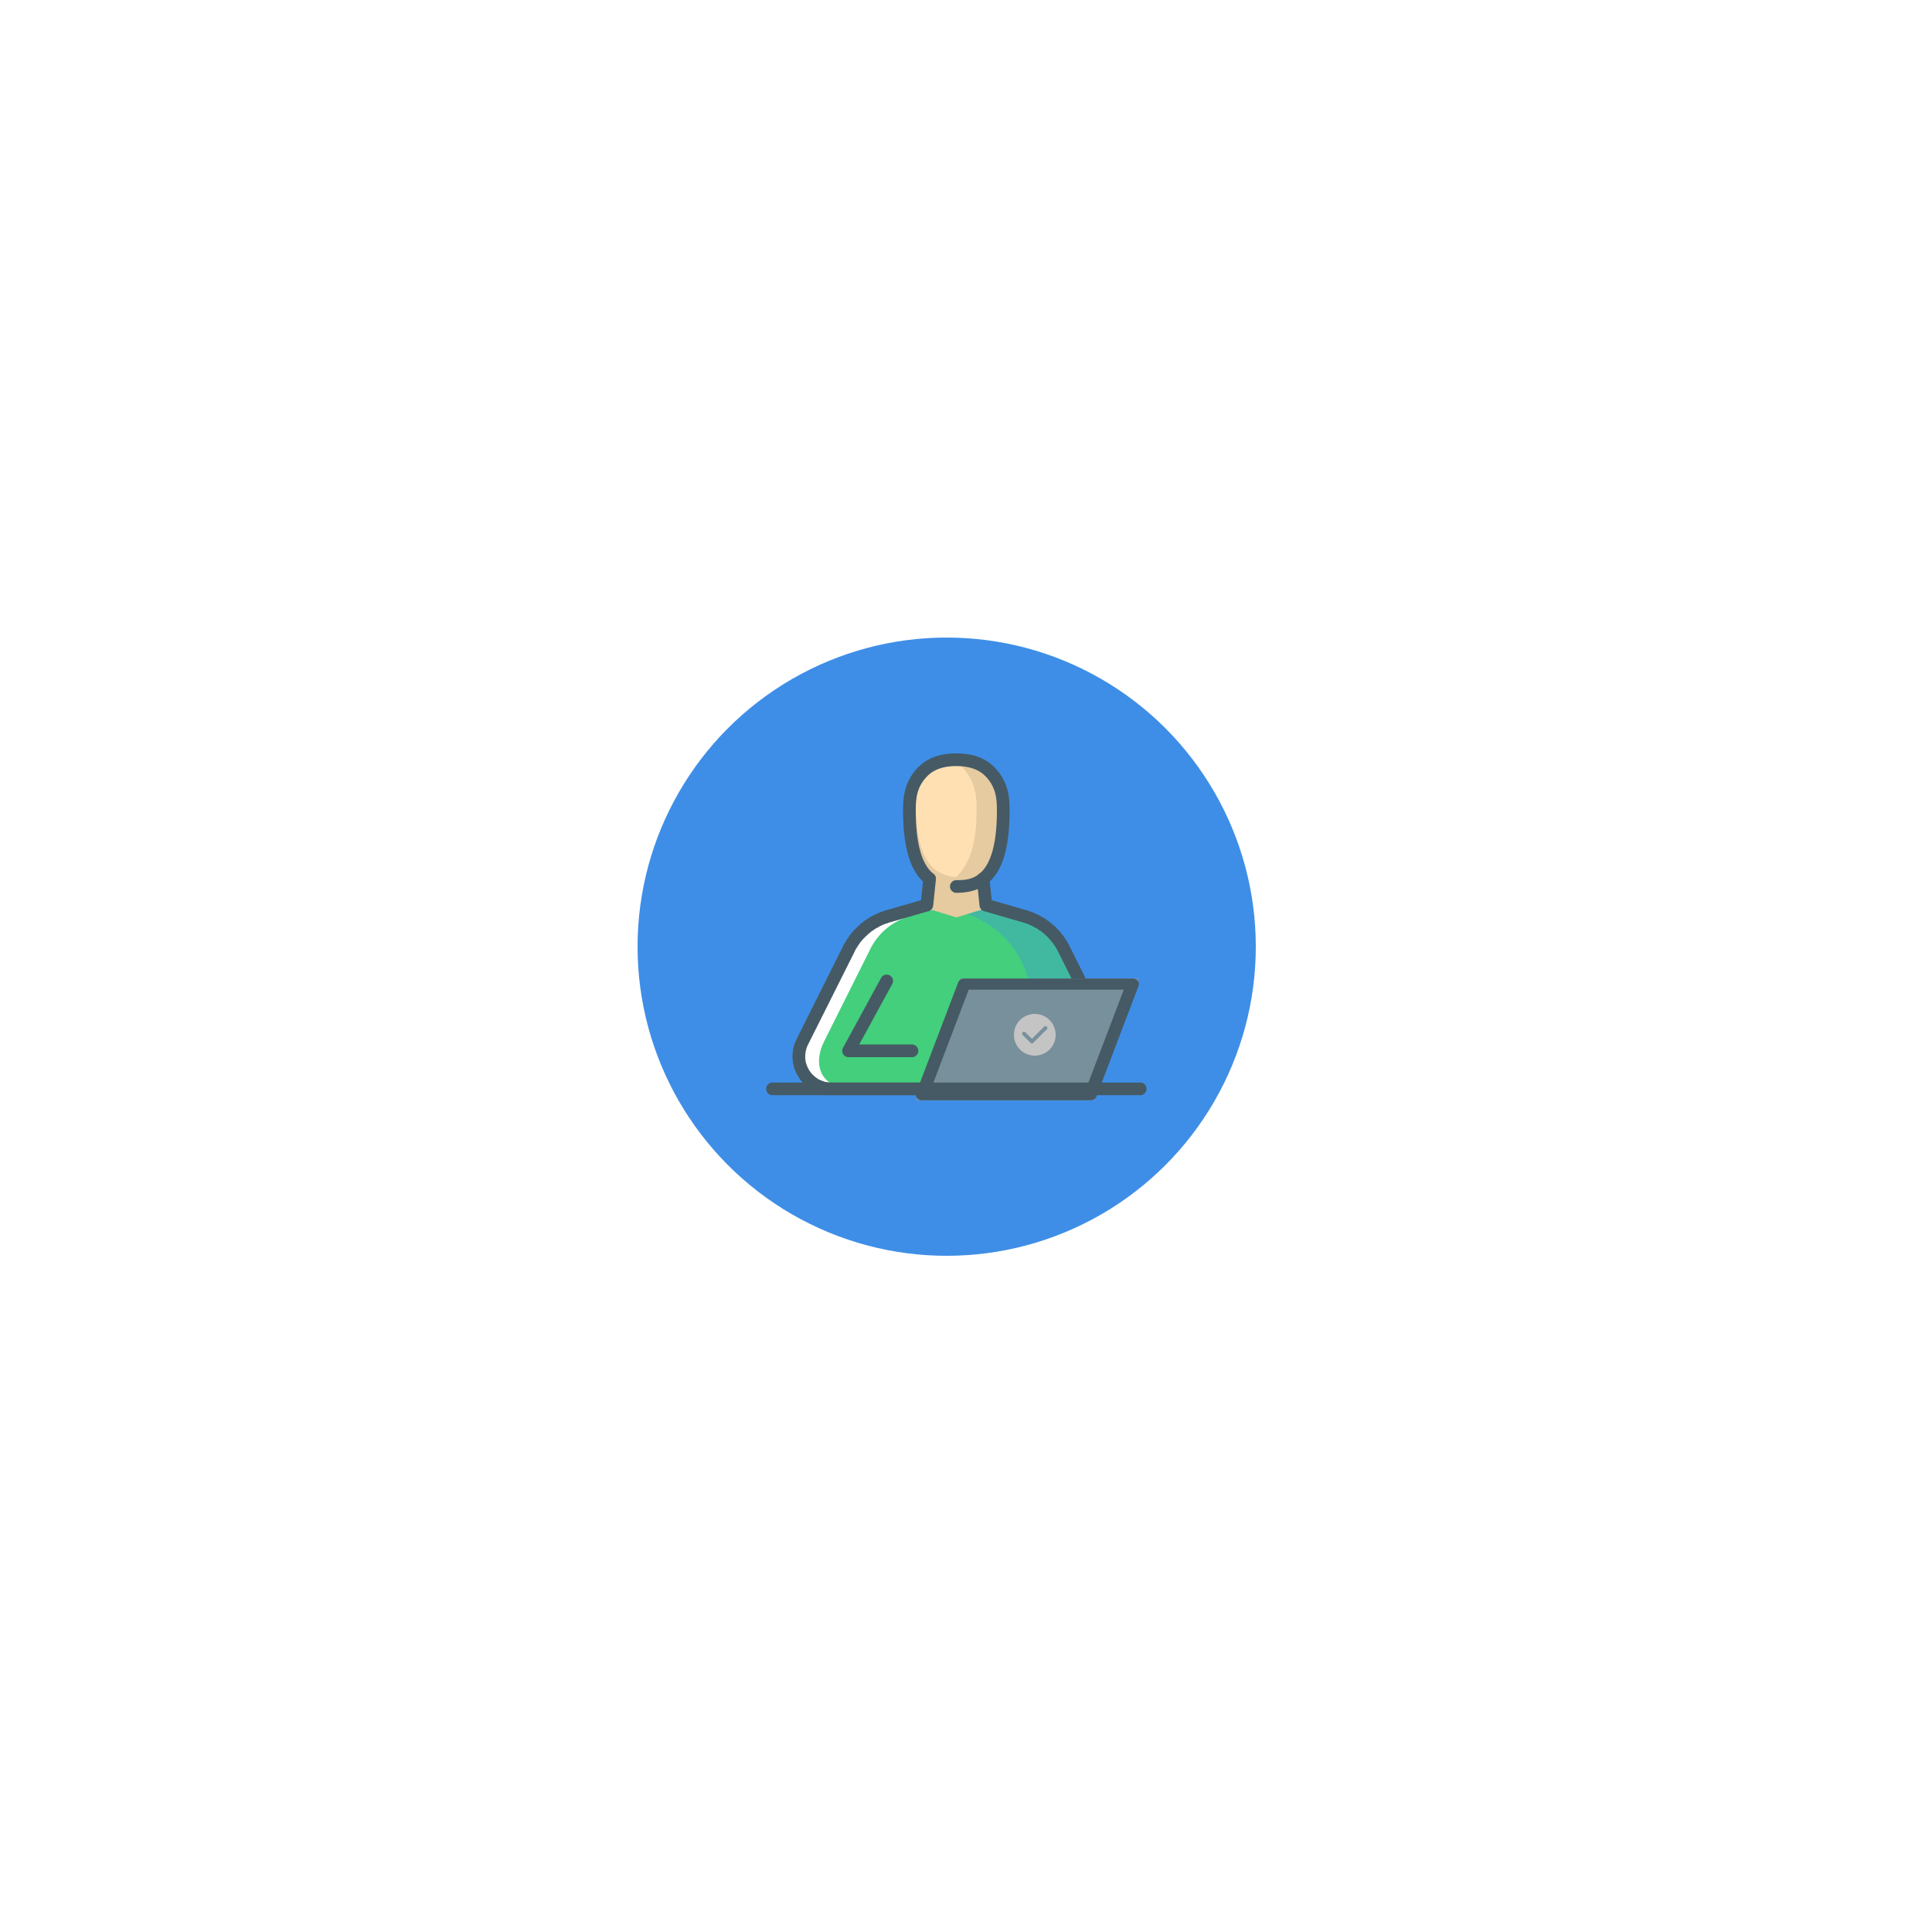 <svg xmlns="http://www.w3.org/2000/svg" xmlns:xlink="http://www.w3.org/1999/xlink" width="100" height="100" viewBox="0 0 100 100" fill="none">
<rect x="0" y="0" width="100" height="100" fill="#333333" stroke="none"/>
<rect x="0" y="0" width="0" height="0" fill="rgba(249, 249, 249, 1)" />
<path     fill="#FFFFFF"  d="M0 100L100 100L100 0L0 0L0 100Z">
</path>
<circle cx="49" cy="49" r="16"   fill="#2A82E4" fill-opacity="0.9">
</circle>
<path d="M55.911 56.305L56.059 51.2L55.06 49.143C55.048 49.117 55.035 49.092 55.022 49.066C55.009 49.041 54.995 49.016 54.981 48.991C54.968 48.966 54.953 48.941 54.939 48.916C54.924 48.891 54.91 48.867 54.894 48.842C54.879 48.818 54.864 48.794 54.848 48.77C54.832 48.746 54.816 48.722 54.8 48.699C54.783 48.675 54.767 48.652 54.75 48.629C54.733 48.606 54.715 48.583 54.698 48.561C54.68 48.538 54.662 48.516 54.644 48.493C54.626 48.471 54.608 48.45 54.589 48.428C54.57 48.406 54.551 48.385 54.532 48.364C54.512 48.343 54.493 48.322 54.473 48.301C54.453 48.28 54.433 48.26 54.413 48.24C54.392 48.22 54.371 48.2 54.351 48.18C54.33 48.161 54.309 48.141 54.287 48.122C54.266 48.103 54.244 48.085 54.222 48.066C54.2 48.048 54.178 48.029 54.156 48.012C54.133 47.994 54.111 47.976 54.088 47.959C54.065 47.942 54.042 47.925 54.019 47.908C53.995 47.891 53.972 47.875 53.948 47.859C53.924 47.843 53.901 47.827 53.876 47.812C53.852 47.796 53.828 47.781 53.803 47.766C53.779 47.752 53.754 47.737 53.729 47.723C53.704 47.709 53.679 47.695 53.654 47.681C53.629 47.668 53.603 47.655 53.578 47.642C53.552 47.629 53.526 47.617 53.5 47.605C53.474 47.592 53.448 47.581 53.422 47.569C53.396 47.558 53.369 47.546 53.343 47.536C53.316 47.525 53.29 47.514 53.263 47.504C53.236 47.494 53.209 47.485 53.182 47.475C53.155 47.466 53.128 47.457 53.1 47.448C53.073 47.44 53.046 47.431 53.018 47.423L51.029 46.849L50.851 45.229L48.149 45.229L47.971 46.85L45.961 47.43C45.934 47.438 45.907 47.446 45.88 47.454C45.853 47.463 45.826 47.472 45.799 47.481C45.773 47.49 45.746 47.5 45.719 47.51C45.693 47.52 45.667 47.53 45.641 47.54C45.614 47.551 45.588 47.562 45.562 47.573C45.536 47.584 45.511 47.596 45.485 47.608C45.459 47.62 45.434 47.632 45.409 47.645C45.383 47.657 45.358 47.67 45.333 47.683C45.308 47.696 45.284 47.71 45.259 47.724C45.234 47.738 45.21 47.752 45.186 47.766C45.161 47.781 45.137 47.796 45.114 47.811C45.09 47.826 45.066 47.841 45.042 47.857C45.019 47.873 44.996 47.889 44.973 47.905C44.95 47.922 44.927 47.938 44.904 47.955C44.882 47.972 44.859 47.989 44.837 48.007C44.815 48.024 44.793 48.042 44.771 48.06C44.749 48.078 44.728 48.096 44.707 48.115C44.685 48.134 44.664 48.153 44.644 48.172C44.623 48.191 44.602 48.21 44.582 48.23C44.562 48.25 44.542 48.27 44.522 48.29C44.503 48.31 44.483 48.331 44.464 48.351C44.445 48.372 44.426 48.393 44.407 48.414C44.388 48.435 44.37 48.457 44.352 48.478C44.334 48.5 44.316 48.522 44.298 48.544C44.281 48.566 44.264 48.589 44.247 48.611C44.23 48.634 44.213 48.657 44.197 48.68C44.18 48.703 44.164 48.726 44.148 48.749C44.133 48.773 44.117 48.796 44.102 48.82C44.087 48.844 44.072 48.868 44.057 48.892C44.043 48.916 44.029 48.941 44.015 48.965C44.001 48.99 43.987 49.015 43.974 49.04C43.961 49.065 43.948 49.09 43.935 49.115L41.533 53.919C40.973 55.039 41.79 56.355 43.041 56.352L55.911 56.305Z"   fill="#43CF7C" fill-opacity="0.66">
</path>
<path d="M53.766 56.359C53.766 51.272 53.355 48.447 49.789 47.197L47.971 46.85L45.961 47.43C45.934 47.438 45.907 47.446 45.88 47.454C45.853 47.463 45.826 47.472 45.799 47.481C45.773 47.49 45.746 47.5 45.719 47.51C45.693 47.52 45.667 47.53 45.641 47.54C45.614 47.551 45.588 47.562 45.562 47.573C45.536 47.584 45.511 47.596 45.485 47.608C45.459 47.62 45.434 47.632 45.409 47.645C45.383 47.657 45.358 47.67 45.333 47.683C45.308 47.696 45.284 47.71 45.259 47.724C45.234 47.738 45.21 47.752 45.186 47.766C45.161 47.781 45.137 47.796 45.114 47.811C45.09 47.826 45.066 47.841 45.042 47.857C45.019 47.873 44.996 47.889 44.973 47.905C44.95 47.922 44.927 47.938 44.904 47.955C44.882 47.972 44.859 47.989 44.837 48.007C44.815 48.024 44.793 48.042 44.771 48.06C44.749 48.078 44.728 48.096 44.707 48.115C44.685 48.134 44.664 48.153 44.644 48.172C44.623 48.191 44.602 48.21 44.582 48.23C44.562 48.25 44.542 48.27 44.522 48.29C44.503 48.31 44.483 48.331 44.464 48.351C44.445 48.372 44.426 48.393 44.407 48.414C44.388 48.435 44.37 48.457 44.352 48.478C44.334 48.5 44.316 48.522 44.298 48.544C44.281 48.566 44.264 48.589 44.247 48.611C44.23 48.634 44.213 48.657 44.197 48.68C44.18 48.703 44.164 48.726 44.148 48.749C44.133 48.773 44.117 48.796 44.102 48.82C44.087 48.844 44.072 48.868 44.057 48.892C44.043 48.916 44.029 48.941 44.015 48.965C44.001 48.99 43.987 49.015 43.974 49.04C43.961 49.065 43.948 49.09 43.935 49.115L41.533 53.919C40.973 55.039 41.79 56.355 43.041 56.352L53.766 56.359Z"   fill="#43CF7C" >
</path>
<path d="M44.156 56.351C42.39 56.351 42.088 55.038 42.648 53.919L45.051 49.114C45.063 49.089 45.076 49.064 45.09 49.039C45.103 49.014 45.116 48.989 45.13 48.965C45.144 48.94 45.158 48.916 45.173 48.892C45.188 48.867 45.202 48.843 45.218 48.819C45.233 48.796 45.248 48.772 45.264 48.749C45.28 48.725 45.296 48.702 45.312 48.679C45.329 48.656 45.345 48.633 45.362 48.611C45.379 48.588 45.397 48.566 45.414 48.544C45.432 48.521 45.449 48.499 45.468 48.478C45.486 48.456 45.504 48.435 45.523 48.413C45.541 48.392 45.56 48.371 45.58 48.351C45.599 48.33 45.618 48.309 45.638 48.289C45.658 48.269 45.678 48.249 45.698 48.229C45.718 48.21 45.739 48.19 45.759 48.171C45.78 48.152 45.801 48.133 45.822 48.114C45.844 48.096 45.865 48.077 45.887 48.059C45.909 48.041 45.931 48.023 45.953 48.006C45.975 47.989 45.997 47.971 46.02 47.954C46.042 47.938 46.065 47.921 46.088 47.904C46.111 47.888 46.135 47.872 46.158 47.856C46.182 47.841 46.205 47.825 46.229 47.81C46.253 47.795 46.277 47.78 46.301 47.766C46.326 47.751 46.35 47.737 46.375 47.723C46.399 47.709 46.424 47.696 46.449 47.682C46.474 47.669 46.499 47.656 46.524 47.644C46.55 47.631 46.575 47.619 46.601 47.607C46.626 47.595 46.652 47.584 46.678 47.572C46.704 47.561 46.73 47.55 46.756 47.54C46.782 47.529 46.809 47.519 46.835 47.509C46.862 47.499 46.888 47.489 46.915 47.48C46.942 47.471 46.968 47.462 46.995 47.454C47.022 47.445 47.049 47.437 47.077 47.429L48.642 46.978L47.971 46.85L45.961 47.43C45.934 47.438 45.907 47.446 45.88 47.454C45.853 47.463 45.826 47.472 45.799 47.481C45.773 47.49 45.746 47.5 45.719 47.51C45.693 47.52 45.667 47.53 45.641 47.54C45.614 47.551 45.588 47.562 45.562 47.573C45.536 47.584 45.511 47.596 45.485 47.608C45.459 47.62 45.434 47.632 45.409 47.645C45.383 47.657 45.358 47.67 45.333 47.683C45.308 47.696 45.284 47.71 45.259 47.724C45.234 47.738 45.21 47.752 45.186 47.766C45.161 47.781 45.137 47.796 45.114 47.811C45.09 47.826 45.066 47.841 45.042 47.857C45.019 47.873 44.996 47.889 44.973 47.905C44.95 47.922 44.927 47.938 44.904 47.955C44.882 47.972 44.859 47.989 44.837 48.007C44.815 48.024 44.793 48.042 44.771 48.06C44.749 48.078 44.728 48.096 44.707 48.115C44.685 48.134 44.664 48.153 44.644 48.172C44.623 48.191 44.602 48.21 44.582 48.23C44.562 48.25 44.542 48.27 44.522 48.29C44.503 48.31 44.483 48.331 44.464 48.351C44.445 48.372 44.426 48.393 44.407 48.414C44.388 48.435 44.37 48.457 44.352 48.478C44.334 48.5 44.316 48.522 44.298 48.544C44.281 48.566 44.264 48.589 44.247 48.611C44.23 48.634 44.213 48.657 44.197 48.68C44.18 48.703 44.164 48.726 44.148 48.749C44.133 48.773 44.117 48.796 44.102 48.82C44.087 48.844 44.072 48.868 44.057 48.892C44.043 48.916 44.029 48.941 44.015 48.965C44.001 48.99 43.987 49.015 43.974 49.04C43.961 49.065 43.948 49.09 43.935 49.115L41.533 53.919C40.973 55.039 41.79 56.355 43.041 56.352L53.766 56.359L53.766 56.359L44.156 56.351Z"   fill="#FFFFFF" >
</path>
<path d="M47.951 47.008L48.149 45.229L50.851 45.229L51.049 47.008L49.5 47.487L47.951 47.008Z"   fill="#E6CAA0" >
</path>
<path d="M51.22 39.924C50.822 39.525 50.243 39.322 49.5 39.322C48.757 39.322 48.178 39.525 47.78 39.924C47.124 40.581 47.07 41.294 47.071 41.967C47.077 45.419 48.302 45.885 49.499 45.885C50.697 45.885 51.922 45.42 51.928 41.967C51.93 41.294 51.876 40.581 51.22 39.924Z"   fill="#E6CAA0" >
</path>
<path d="M49.762 39.671C49.729 39.639 49.696 39.608 49.66 39.578C49.626 39.548 49.59 39.519 49.553 39.492C49.516 39.464 49.478 39.438 49.44 39.413C49.401 39.388 49.362 39.364 49.322 39.342C49.266 39.294 49.208 39.25 49.147 39.209C49.086 39.169 49.023 39.133 48.957 39.1C48.614 39.196 48.321 39.35 48.094 39.577C47.452 40.219 47.399 40.917 47.4 41.576C47.406 44.702 48.433 45.324 49.515 45.4C49.516 45.39 49.521 45.383 49.523 45.374C50.2 44.664 50.546 43.72 50.55 41.898C50.551 41.144 50.471 40.381 49.762 39.671Z"   fill="#FFE0B2" >
</path>
<path d="M56.061 51.424L56.031 51.424L56.011 51.424L55.991 51.424L55.971 51.414L55.951 51.404L55.921 51.404L55.901 51.394L55.881 51.374L55.871 51.364L55.851 51.354L55.831 51.334L55.811 51.324L55.801 51.304L55.791 51.284L55.771 51.264L55.761 51.244L54.771 49.264C54.76 49.241 54.753 49.216 54.741 49.194C54.729 49.171 54.714 49.146 54.701 49.124C54.689 49.102 54.674 49.085 54.661 49.064C54.648 49.042 54.635 49.015 54.621 48.994C54.608 48.972 54.595 48.955 54.581 48.934C54.567 48.913 54.546 48.894 54.531 48.874C54.516 48.853 54.506 48.824 54.491 48.804C54.476 48.783 54.457 48.764 54.441 48.744C54.425 48.724 54.407 48.713 54.391 48.694C54.375 48.674 54.368 48.653 54.351 48.634C54.334 48.615 54.308 48.592 54.291 48.574C54.274 48.555 54.259 48.542 54.241 48.524C54.223 48.505 54.209 48.481 54.191 48.464C54.173 48.446 54.15 48.431 54.131 48.414C54.112 48.396 54.1 48.38 54.081 48.364C54.062 48.347 54.041 48.33 54.021 48.314C54.002 48.297 53.981 48.279 53.961 48.264C53.941 48.248 53.922 48.229 53.901 48.214C53.881 48.198 53.862 48.188 53.841 48.174C53.82 48.159 53.792 48.148 53.771 48.134C53.75 48.12 53.733 48.097 53.711 48.084C53.69 48.07 53.673 48.057 53.651 48.044C53.629 48.031 53.603 48.026 53.581 48.014C53.559 48.001 53.534 47.986 53.511 47.974C53.489 47.962 53.464 47.945 53.441 47.934C53.418 47.922 53.404 47.914 53.381 47.904C53.358 47.893 53.334 47.884 53.311 47.874C53.288 47.864 53.265 47.844 53.241 47.844C53.218 47.844 53.195 47.814 53.171 47.814C53.147 47.814 53.115 47.794 53.091 47.794C53.067 47.794 53.045 47.764 53.021 47.764C52.997 47.764 52.976 47.744 52.951 47.744L50.941 47.164L50.931 47.164L50.911 47.154L50.901 47.154L50.891 47.144L50.881 47.144L50.871 47.134L50.861 47.134L50.851 47.124L50.841 47.114L50.831 47.114L50.821 47.104L50.811 47.094L50.801 47.084L50.791 47.074L50.781 47.064L50.771 47.054L50.761 47.044L50.761 47.034L50.751 47.024L50.741 47.014L50.741 47.004L50.731 46.994L50.731 46.974L50.721 46.964L50.721 46.954L50.711 46.944L50.711 46.934L50.711 46.924L50.711 46.904L50.701 46.894L50.701 46.884L50.561 45.524L50.561 45.514L50.551 45.494L50.551 45.474L50.561 45.464L50.561 45.444L50.561 45.424L50.561 45.414L50.571 45.394L50.571 45.384L50.581 45.364L50.581 45.354L50.591 45.334L50.601 45.324L50.611 45.304L50.611 45.294L50.621 45.284L50.631 45.264L50.651 45.254L50.661 45.244L50.671 45.234L50.681 45.224L50.701 45.214L50.711 45.204L50.721 45.194L50.741 45.184L50.751 45.184L50.771 45.174L50.781 45.174L50.801 45.164L50.821 45.164L50.831 45.154L50.851 45.154L50.861 45.154L50.881 45.154L50.901 45.154L50.911 45.154L50.931 45.154L50.951 45.164L50.961 45.164L50.981 45.164L50.991 45.174L51.011 45.184L51.021 45.184L51.041 45.194L51.051 45.204L51.071 45.214L51.081 45.224L51.091 45.234L51.101 45.244L51.121 45.254L51.131 45.264L51.141 45.274L51.151 45.294L51.161 45.304L51.171 45.314L51.171 45.334L51.181 45.344L51.191 45.364L51.191 45.374L51.201 45.394L51.201 45.404L51.211 45.424L51.211 45.444L51.211 45.454L51.331 46.594L53.131 47.114C53.161 47.114 53.192 47.144 53.221 47.144C53.251 47.144 53.282 47.163 53.311 47.174C53.34 47.184 53.372 47.193 53.401 47.204C53.43 47.215 53.452 47.222 53.481 47.234C53.51 47.245 53.543 47.261 53.571 47.274C53.6 47.286 53.623 47.3 53.651 47.314C53.679 47.327 53.713 47.34 53.741 47.354C53.769 47.367 53.794 47.379 53.821 47.394C53.849 47.408 53.874 47.428 53.901 47.444C53.928 47.459 53.955 47.468 53.981 47.484C54.008 47.5 54.035 47.517 54.061 47.534C54.087 47.55 54.115 47.566 54.141 47.584C54.167 47.601 54.196 47.626 54.221 47.644C54.246 47.662 54.266 47.675 54.291 47.694C54.316 47.712 54.347 47.734 54.371 47.754C54.395 47.773 54.417 47.794 54.441 47.814C54.465 47.834 54.488 47.853 54.511 47.874C54.535 47.894 54.558 47.913 54.581 47.934C54.604 47.955 54.629 47.972 54.651 47.994C54.673 48.015 54.689 48.041 54.711 48.064C54.733 48.086 54.76 48.111 54.781 48.134C54.802 48.156 54.821 48.17 54.841 48.194C54.862 48.217 54.881 48.25 54.901 48.274C54.921 48.297 54.942 48.319 54.961 48.344C54.98 48.368 55.002 48.389 55.021 48.414C55.04 48.438 55.053 48.468 55.071 48.494C55.089 48.519 55.104 48.538 55.121 48.564C55.139 48.589 55.164 48.617 55.181 48.644C55.198 48.67 55.205 48.697 55.221 48.724C55.237 48.75 55.256 48.777 55.271 48.804C55.286 48.831 55.306 48.856 55.321 48.884C55.336 48.911 55.347 48.946 55.361 48.974L56.351 50.954L56.361 50.974L56.371 50.994L56.371 51.014L56.381 51.034L56.381 51.054L56.381 51.074L56.391 51.094L56.391 51.114L56.381 51.134L56.381 51.154L56.381 51.174L56.371 51.194L56.361 51.214L56.361 51.234L56.351 51.254L56.341 51.274L56.321 51.294L56.311 51.304L56.301 51.324L56.281 51.334L56.271 51.354L56.251 51.364L56.231 51.374L56.221 51.384L56.201 51.394L56.181 51.404L56.161 51.414L56.141 51.414L56.121 51.424L56.101 51.424L56.081 51.424L56.061 51.424ZM48.511 56.684L43.031 56.684C43.01 56.684 42.992 56.684 42.971 56.684C42.95 56.684 42.922 56.684 42.901 56.684C42.88 56.684 42.862 56.684 42.841 56.684C42.82 56.684 42.802 56.674 42.781 56.674C42.76 56.674 42.732 56.664 42.711 56.664C42.69 56.664 42.672 56.654 42.651 56.654C42.63 56.654 42.612 56.644 42.591 56.644C42.57 56.644 42.542 56.624 42.521 56.624C42.501 56.624 42.482 56.604 42.461 56.604C42.441 56.604 42.421 56.584 42.401 56.584C42.381 56.584 42.361 56.564 42.341 56.564C42.321 56.564 42.301 56.544 42.281 56.544C42.261 56.544 42.241 56.524 42.221 56.524C42.202 56.524 42.19 56.494 42.171 56.494C42.152 56.494 42.13 56.464 42.111 56.464C42.092 56.464 42.07 56.444 42.051 56.434C42.033 56.423 42.019 56.415 42.001 56.404C41.983 56.393 41.959 56.385 41.941 56.374C41.923 56.362 41.909 56.346 41.891 56.334C41.874 56.322 41.858 56.306 41.841 56.294C41.824 56.281 41.808 56.267 41.791 56.254C41.774 56.24 41.757 56.227 41.741 56.214C41.725 56.2 41.707 56.188 41.691 56.174C41.675 56.159 41.657 56.148 41.641 56.134C41.626 56.119 41.616 56.099 41.601 56.084C41.586 56.068 41.566 56.059 41.551 56.044C41.537 56.028 41.525 56.01 41.511 55.994C41.497 55.977 41.484 55.96 41.471 55.944C41.458 55.927 41.444 55.911 41.431 55.894C41.418 55.877 41.403 55.861 41.391 55.844C41.379 55.826 41.373 55.801 41.361 55.784C41.349 55.766 41.332 55.752 41.321 55.734C41.31 55.716 41.302 55.702 41.291 55.684C41.281 55.665 41.271 55.642 41.261 55.624C41.251 55.605 41.231 55.583 41.231 55.564C41.231 55.545 41.201 55.533 41.201 55.514C41.201 55.494 41.181 55.473 41.181 55.454C41.181 55.434 41.151 55.413 41.151 55.394C41.151 55.374 41.131 55.354 41.131 55.334C41.131 55.313 41.111 55.294 41.111 55.274C41.111 55.253 41.091 55.234 41.091 55.214C41.091 55.193 41.081 55.164 41.081 55.144C41.081 55.123 41.061 55.105 41.061 55.084C41.061 55.063 41.051 55.045 41.051 55.024C41.051 55.003 41.041 54.985 41.041 54.964C41.041 54.943 41.031 54.915 41.031 54.894C41.031 54.873 41.031 54.855 41.031 54.834C41.031 54.812 41.021 54.795 41.021 54.774C41.021 54.752 41.021 54.725 41.021 54.704C41.021 54.682 41.021 54.665 41.021 54.644C41.021 54.622 41.021 54.595 41.021 54.574C41.021 54.552 41.031 54.535 41.031 54.514C41.031 54.492 41.031 54.475 41.031 54.454C41.031 54.432 41.041 54.405 41.041 54.384C41.041 54.363 41.051 54.345 41.051 54.324C41.051 54.303 41.061 54.285 41.061 54.264C41.061 54.243 41.081 54.224 41.081 54.204C41.081 54.183 41.101 54.154 41.101 54.134C41.101 54.113 41.111 54.094 41.111 54.074C41.111 54.053 41.131 54.034 41.131 54.014C41.131 53.994 41.161 53.974 41.161 53.954C41.161 53.934 41.181 53.913 41.181 53.894C41.181 53.874 41.211 53.853 41.211 53.834C41.211 53.814 41.231 53.803 41.231 53.784L43.641 48.964C43.655 48.936 43.666 48.911 43.681 48.884C43.696 48.856 43.716 48.831 43.731 48.804C43.746 48.777 43.765 48.75 43.781 48.724C43.797 48.697 43.804 48.67 43.821 48.644C43.838 48.617 43.864 48.589 43.881 48.564C43.898 48.538 43.913 48.519 43.931 48.494C43.949 48.468 43.962 48.438 43.981 48.414C44 48.389 44.022 48.368 44.041 48.344C44.06 48.319 44.081 48.288 44.101 48.264C44.121 48.24 44.141 48.217 44.161 48.194C44.182 48.17 44.2 48.146 44.221 48.124C44.242 48.101 44.269 48.086 44.291 48.064C44.313 48.041 44.329 48.015 44.351 47.994C44.373 47.972 44.398 47.955 44.421 47.934C44.444 47.913 44.468 47.894 44.491 47.874C44.514 47.853 44.537 47.824 44.561 47.804C44.585 47.784 44.607 47.773 44.631 47.754C44.656 47.734 44.686 47.712 44.711 47.694C44.736 47.675 44.756 47.652 44.781 47.634C44.806 47.616 44.835 47.601 44.861 47.584C44.887 47.566 44.915 47.55 44.941 47.534C44.967 47.517 44.995 47.5 45.021 47.484C45.048 47.468 45.074 47.449 45.101 47.434C45.128 47.418 45.154 47.408 45.181 47.394C45.209 47.379 45.233 47.367 45.261 47.354C45.289 47.34 45.323 47.327 45.351 47.314C45.379 47.3 45.403 47.286 45.431 47.274C45.46 47.261 45.492 47.245 45.521 47.234C45.55 47.222 45.572 47.215 45.601 47.204C45.63 47.193 45.662 47.184 45.691 47.174C45.721 47.163 45.752 47.144 45.781 47.144C45.811 47.144 45.841 47.114 45.871 47.114L47.671 46.594L47.791 45.454L47.791 45.434L47.801 45.424L47.801 45.404L47.801 45.394L47.811 45.374L47.821 45.364L47.821 45.344L47.831 45.334L47.841 45.314L47.851 45.304L47.861 45.294L47.871 45.284L47.881 45.264L47.891 45.254L47.901 45.244L47.911 45.234L47.931 45.224L47.941 45.214L47.951 45.214L47.971 45.204L47.981 45.194L47.991 45.194L48.011 45.184L48.021 45.184L48.041 45.174L48.061 45.174L48.071 45.174L48.091 45.164L48.101 45.164L48.121 45.164L48.131 45.164L48.151 45.164L48.171 45.174L48.181 45.174L48.201 45.174L48.211 45.184L48.231 45.184L48.241 45.194L48.261 45.194L48.271 45.204L48.281 45.214L48.301 45.224L48.311 45.234L48.321 45.244L48.331 45.254L48.351 45.264L48.361 45.274L48.371 45.284L48.381 45.294L48.391 45.314L48.401 45.324L48.401 45.334L48.411 45.354L48.421 45.364L48.421 45.384L48.431 45.394L48.431 45.414L48.441 45.424L48.441 45.444L48.441 45.454L48.441 45.474L48.441 45.484L48.441 45.504L48.441 45.524L48.301 46.884L48.291 46.894L48.291 46.904L48.291 46.924L48.291 46.934L48.281 46.944L48.281 46.954L48.281 46.964L48.271 46.974L48.271 46.994L48.261 47.004L48.261 47.014L48.251 47.024L48.241 47.034L48.241 47.044L48.231 47.054L48.221 47.064L48.211 47.074L48.201 47.074L48.201 47.084L48.191 47.094L48.181 47.104L48.171 47.114L48.161 47.114L48.151 47.124L48.141 47.134L48.131 47.134L48.121 47.144L48.111 47.144L48.101 47.154L48.081 47.154L48.071 47.164L48.061 47.164L46.051 47.744C46.027 47.744 46.005 47.764 45.981 47.764C45.957 47.764 45.935 47.794 45.911 47.794C45.887 47.794 45.855 47.814 45.831 47.814C45.807 47.814 45.785 47.844 45.761 47.844C45.738 47.844 45.715 47.864 45.691 47.874C45.668 47.884 45.644 47.893 45.621 47.904C45.598 47.914 45.574 47.922 45.551 47.934C45.528 47.945 45.514 47.962 45.491 47.974C45.469 47.986 45.443 48.001 45.421 48.014C45.399 48.026 45.373 48.031 45.351 48.044C45.329 48.057 45.313 48.07 45.291 48.084C45.27 48.097 45.242 48.12 45.221 48.134C45.2 48.148 45.182 48.159 45.161 48.174C45.14 48.188 45.121 48.198 45.101 48.214C45.081 48.229 45.061 48.248 45.041 48.264C45.021 48.279 45.001 48.297 44.981 48.314C44.962 48.33 44.94 48.347 44.921 48.364C44.902 48.38 44.89 48.396 44.871 48.414C44.852 48.431 44.829 48.446 44.811 48.464C44.793 48.481 44.779 48.505 44.761 48.524C44.743 48.542 44.718 48.555 44.701 48.574C44.684 48.592 44.668 48.615 44.651 48.634C44.634 48.653 44.617 48.674 44.601 48.694C44.585 48.713 44.567 48.724 44.551 48.744C44.535 48.764 44.526 48.783 44.511 48.804C44.496 48.824 44.476 48.853 44.461 48.874C44.446 48.894 44.435 48.913 44.421 48.934C44.407 48.955 44.395 48.972 44.381 48.994C44.367 49.015 44.354 49.042 44.341 49.064C44.328 49.085 44.314 49.102 44.301 49.124C44.289 49.146 44.273 49.171 44.261 49.194C44.249 49.216 44.242 49.241 44.231 49.264L41.821 54.074C41.821 54.086 41.801 54.101 41.801 54.114C41.801 54.127 41.781 54.141 41.781 54.154C41.781 54.167 41.771 54.18 41.771 54.194C41.771 54.207 41.751 54.22 41.751 54.234C41.751 54.247 41.741 54.26 41.741 54.274C41.741 54.287 41.731 54.3 41.731 54.314C41.731 54.327 41.721 54.34 41.721 54.354C41.721 54.368 41.711 54.38 41.711 54.394C41.711 54.408 41.701 54.429 41.701 54.444C41.701 54.458 41.691 54.469 41.691 54.484C41.691 54.498 41.691 54.509 41.691 54.524C41.691 54.538 41.681 54.549 41.681 54.564C41.681 54.578 41.681 54.599 41.681 54.614C41.681 54.628 41.681 54.639 41.681 54.654C41.681 54.668 41.681 54.679 41.681 54.694C41.681 54.708 41.681 54.729 41.681 54.744C41.681 54.758 41.681 54.769 41.681 54.784C41.681 54.798 41.681 54.809 41.681 54.824C41.681 54.838 41.691 54.849 41.691 54.864C41.691 54.878 41.701 54.9 41.701 54.914C41.701 54.928 41.701 54.94 41.701 54.954C41.701 54.968 41.711 54.98 41.711 54.994C41.711 55.008 41.721 55.02 41.721 55.034C41.721 55.047 41.741 55.06 41.741 55.074C41.741 55.087 41.751 55.11 41.751 55.124C41.751 55.137 41.771 55.15 41.771 55.164C41.771 55.177 41.781 55.19 41.781 55.204C41.781 55.217 41.801 55.221 41.801 55.234C41.801 55.247 41.821 55.261 41.821 55.274C41.821 55.286 41.841 55.301 41.841 55.314C41.841 55.326 41.861 55.341 41.861 55.354C41.861 55.366 41.881 55.382 41.881 55.394C41.881 55.406 41.901 55.412 41.901 55.424C41.901 55.436 41.931 55.452 41.931 55.464C41.931 55.475 41.951 55.482 41.951 55.494C41.951 55.505 41.981 55.523 41.981 55.534C41.981 55.545 42.011 55.553 42.011 55.564C42.011 55.575 42.041 55.583 42.041 55.594C42.041 55.604 42.051 55.613 42.061 55.624C42.071 55.634 42.091 55.654 42.101 55.654C42.111 55.654 42.12 55.684 42.131 55.684C42.142 55.684 42.15 55.714 42.161 55.714C42.172 55.714 42.18 55.744 42.191 55.744C42.202 55.744 42.22 55.764 42.231 55.764C42.243 55.764 42.249 55.794 42.261 55.794C42.273 55.794 42.289 55.814 42.301 55.814C42.313 55.814 42.319 55.844 42.331 55.844C42.343 55.844 42.359 55.864 42.371 55.864C42.384 55.864 42.398 55.884 42.411 55.884C42.424 55.884 42.438 55.904 42.451 55.904C42.464 55.904 42.478 55.914 42.491 55.914C42.504 55.914 42.518 55.934 42.531 55.934C42.544 55.934 42.558 55.954 42.571 55.954C42.585 55.954 42.597 55.964 42.611 55.964C42.625 55.964 42.637 55.974 42.651 55.974C42.665 55.974 42.677 55.994 42.691 55.994C42.705 55.994 42.717 56.004 42.731 56.004C42.745 56.004 42.757 56.004 42.771 56.004C42.785 56.004 42.807 56.014 42.821 56.014C42.835 56.014 42.847 56.024 42.861 56.024C42.875 56.024 42.887 56.024 42.901 56.024C42.915 56.024 42.927 56.034 42.941 56.034C42.956 56.034 42.977 56.034 42.991 56.034C43.005 56.034 43.017 56.034 43.031 56.034L48.511 56.034L48.531 56.034L48.551 56.034L48.561 56.034L48.581 56.034L48.591 56.044L48.611 56.044L48.631 56.054L48.641 56.054L48.651 56.064L48.671 56.074L48.681 56.074L48.701 56.084L48.711 56.094L48.721 56.104L48.731 56.114L48.751 56.124L48.761 56.144L48.771 56.154L48.781 56.164L48.791 56.174L48.801 56.194L48.801 56.204L48.811 56.224L48.821 56.234L48.821 56.254L48.831 56.264L48.831 56.284L48.841 56.294L48.841 56.314L48.841 56.324L48.841 56.344L48.841 56.364L48.841 56.374L48.841 56.394L48.841 56.404L48.841 56.424L48.831 56.444L48.831 56.454L48.821 56.474L48.821 56.484L48.811 56.504L48.801 56.514L48.801 56.524L48.791 56.544L48.781 56.554L48.771 56.564L48.761 56.584L48.751 56.594L48.731 56.604L48.721 56.614L48.711 56.624L48.701 56.634L48.681 56.644L48.671 56.654L48.651 56.654L48.641 56.664L48.631 56.664L48.611 56.674L48.591 56.674L48.581 56.684L48.561 56.684L48.551 56.684L48.531 56.684L48.511 56.684Z"   fill="#455A64" >
</path>
<path d="M49.5 46.213C49.495 46.213 49.489 46.213 49.484 46.213C49.478 46.212 49.473 46.212 49.468 46.212C49.462 46.211 49.457 46.21 49.452 46.209C49.447 46.209 49.441 46.208 49.436 46.207C49.431 46.206 49.425 46.205 49.42 46.203C49.415 46.202 49.41 46.2 49.405 46.199C49.4 46.197 49.395 46.196 49.389 46.194C49.384 46.192 49.379 46.19 49.374 46.188C49.37 46.186 49.365 46.184 49.36 46.182C49.355 46.179 49.35 46.177 49.345 46.174C49.341 46.172 49.336 46.169 49.331 46.166C49.327 46.164 49.322 46.161 49.318 46.158C49.313 46.155 49.309 46.152 49.304 46.148C49.3 46.145 49.296 46.142 49.292 46.139C49.288 46.135 49.284 46.132 49.28 46.128C49.276 46.124 49.272 46.121 49.268 46.117C49.264 46.113 49.261 46.109 49.257 46.105C49.253 46.101 49.25 46.097 49.246 46.093C49.243 46.089 49.24 46.085 49.236 46.08C49.233 46.076 49.23 46.072 49.227 46.067C49.224 46.063 49.221 46.058 49.218 46.054C49.216 46.049 49.213 46.044 49.211 46.04C49.208 46.035 49.206 46.03 49.203 46.025C49.201 46.02 49.199 46.016 49.197 46.011C49.195 46.006 49.193 46.001 49.191 45.995C49.189 45.99 49.188 45.985 49.186 45.98C49.184 45.975 49.183 45.97 49.182 45.965C49.18 45.959 49.179 45.954 49.178 45.949C49.177 45.944 49.176 45.938 49.175 45.933C49.175 45.928 49.174 45.922 49.173 45.917C49.173 45.912 49.172 45.906 49.172 45.901C49.172 45.896 49.172 45.89 49.172 45.885C49.172 45.88 49.172 45.874 49.172 45.869C49.172 45.864 49.173 45.858 49.173 45.853C49.174 45.847 49.175 45.842 49.175 45.837C49.176 45.831 49.177 45.826 49.178 45.821C49.179 45.816 49.18 45.81 49.182 45.805C49.183 45.8 49.184 45.795 49.186 45.79C49.188 45.785 49.189 45.779 49.191 45.774C49.193 45.769 49.195 45.764 49.197 45.759C49.199 45.754 49.201 45.749 49.203 45.745C49.206 45.74 49.208 45.735 49.211 45.73C49.213 45.726 49.216 45.721 49.218 45.716C49.221 45.712 49.224 45.707 49.227 45.703C49.23 45.698 49.233 45.694 49.236 45.69C49.24 45.685 49.243 45.681 49.246 45.677C49.25 45.673 49.253 45.669 49.257 45.665C49.261 45.661 49.264 45.657 49.268 45.653C49.272 45.649 49.276 45.645 49.28 45.642C49.284 45.638 49.288 45.635 49.292 45.631C49.296 45.628 49.3 45.625 49.304 45.621C49.309 45.618 49.313 45.615 49.318 45.612C49.322 45.609 49.327 45.606 49.331 45.603C49.336 45.601 49.341 45.598 49.345 45.596C49.35 45.593 49.355 45.591 49.36 45.588C49.365 45.586 49.37 45.584 49.374 45.582C49.379 45.58 49.384 45.578 49.389 45.576C49.395 45.574 49.4 45.572 49.405 45.571C49.41 45.569 49.415 45.568 49.42 45.567C49.425 45.565 49.431 45.564 49.436 45.563C49.441 45.562 49.447 45.561 49.452 45.56C49.457 45.56 49.462 45.559 49.468 45.558C49.473 45.558 49.478 45.557 49.484 45.557C49.489 45.557 49.495 45.557 49.5 45.557C50.232 45.557 51.594 45.557 51.601 41.967C51.601 41.337 51.555 40.724 50.987 40.155C50.653 39.821 50.153 39.651 49.5 39.651C48.847 39.651 48.347 39.821 48.012 40.155C47.444 40.724 47.398 41.337 47.399 41.967C47.402 43.656 47.709 44.753 48.311 45.226C48.315 45.229 48.319 45.233 48.324 45.236C48.328 45.24 48.332 45.243 48.336 45.247C48.34 45.251 48.344 45.255 48.347 45.258C48.351 45.262 48.355 45.266 48.358 45.27C48.362 45.274 48.366 45.279 48.369 45.283C48.372 45.287 48.376 45.291 48.379 45.296C48.382 45.3 48.385 45.305 48.388 45.309C48.391 45.314 48.394 45.318 48.396 45.323C48.399 45.328 48.402 45.333 48.404 45.337C48.407 45.342 48.409 45.347 48.411 45.352C48.414 45.357 48.416 45.362 48.418 45.367C48.42 45.372 48.422 45.377 48.423 45.382C48.425 45.388 48.427 45.393 48.428 45.398C48.43 45.403 48.431 45.408 48.432 45.414C48.433 45.419 48.434 45.424 48.435 45.43C48.436 45.435 48.437 45.44 48.438 45.446C48.439 45.451 48.439 45.456 48.44 45.462C48.44 45.467 48.44 45.473 48.44 45.478C48.441 45.483 48.441 45.489 48.44 45.494C48.44 45.5 48.44 45.505 48.44 45.511C48.439 45.516 48.439 45.522 48.438 45.527C48.438 45.532 48.437 45.538 48.436 45.543C48.435 45.548 48.434 45.554 48.433 45.559C48.431 45.564 48.43 45.569 48.429 45.575C48.427 45.58 48.426 45.585 48.424 45.59C48.422 45.596 48.42 45.601 48.419 45.606C48.416 45.611 48.414 45.616 48.412 45.621C48.41 45.626 48.408 45.63 48.405 45.635C48.403 45.64 48.4 45.645 48.398 45.65C48.395 45.654 48.392 45.659 48.389 45.664C48.386 45.668 48.383 45.673 48.38 45.677C48.377 45.682 48.374 45.686 48.37 45.69C48.367 45.694 48.364 45.699 48.36 45.703C48.356 45.707 48.353 45.711 48.349 45.715C48.345 45.719 48.341 45.722 48.337 45.726C48.334 45.73 48.329 45.734 48.325 45.737C48.321 45.741 48.317 45.744 48.313 45.747C48.308 45.751 48.304 45.754 48.3 45.757C48.295 45.76 48.291 45.763 48.286 45.766C48.281 45.769 48.277 45.772 48.272 45.774C48.267 45.777 48.262 45.779 48.258 45.782C48.253 45.784 48.248 45.786 48.243 45.788C48.238 45.791 48.233 45.793 48.228 45.795C48.222 45.797 48.217 45.798 48.212 45.8C48.207 45.802 48.202 45.803 48.197 45.804C48.191 45.806 48.186 45.807 48.181 45.808C48.175 45.809 48.17 45.81 48.165 45.811C48.159 45.812 48.154 45.813 48.149 45.813C48.143 45.814 48.138 45.815 48.132 45.815C48.127 45.815 48.122 45.815 48.116 45.816C48.111 45.816 48.105 45.816 48.1 45.815C48.094 45.815 48.089 45.815 48.084 45.814C48.078 45.814 48.073 45.813 48.068 45.812C48.062 45.812 48.057 45.811 48.051 45.81C48.046 45.809 48.041 45.808 48.035 45.806C48.03 45.805 48.025 45.804 48.02 45.802C48.015 45.801 48.009 45.799 48.004 45.797C47.999 45.795 47.994 45.794 47.989 45.791C47.984 45.789 47.979 45.787 47.974 45.785C47.969 45.783 47.964 45.78 47.959 45.778C47.955 45.775 47.95 45.773 47.945 45.77C47.941 45.767 47.936 45.764 47.931 45.761C47.927 45.758 47.923 45.755 47.918 45.752C47.914 45.749 47.91 45.745 47.905 45.742C47.126 45.13 46.746 43.896 46.742 41.968C46.742 41.257 46.803 40.437 47.548 39.691C48.01 39.229 48.666 38.994 49.5 38.994C50.333 38.994 50.99 39.229 51.452 39.692C52.197 40.437 52.258 41.258 52.258 41.968C52.252 44.904 51.401 46.213 49.5 46.213ZM47.203 54.719L43.922 54.719C43.915 54.719 43.908 54.718 43.901 54.718C43.894 54.718 43.886 54.717 43.88 54.716C43.873 54.715 43.865 54.714 43.858 54.713C43.852 54.711 43.845 54.71 43.838 54.708C43.831 54.706 43.824 54.704 43.818 54.702C43.811 54.7 43.804 54.697 43.798 54.694C43.791 54.692 43.785 54.689 43.778 54.686C43.772 54.683 43.766 54.679 43.759 54.676C43.753 54.672 43.747 54.669 43.741 54.665C43.735 54.661 43.73 54.657 43.724 54.653C43.718 54.648 43.713 54.644 43.707 54.639C43.702 54.635 43.697 54.63 43.692 54.625C43.687 54.62 43.682 54.615 43.677 54.609C43.672 54.604 43.668 54.599 43.663 54.593C43.659 54.587 43.655 54.582 43.651 54.576C43.647 54.57 43.643 54.564 43.639 54.558C43.636 54.552 43.632 54.546 43.629 54.539C43.626 54.533 43.623 54.527 43.62 54.52C43.617 54.514 43.615 54.507 43.612 54.5C43.61 54.494 43.608 54.487 43.606 54.48C43.604 54.473 43.602 54.467 43.601 54.459C43.599 54.453 43.598 54.446 43.597 54.439C43.596 54.432 43.595 54.425 43.595 54.417C43.594 54.41 43.594 54.403 43.594 54.396C43.593 54.389 43.593 54.382 43.594 54.375C43.594 54.368 43.595 54.361 43.596 54.354C43.596 54.347 43.597 54.34 43.599 54.333C43.6 54.326 43.601 54.319 43.603 54.312C43.605 54.305 43.607 54.298 43.609 54.292C43.611 54.285 43.613 54.278 43.616 54.272C43.618 54.265 43.621 54.258 43.624 54.252C43.627 54.246 43.63 54.239 43.634 54.233L45.602 50.624C45.605 50.619 45.608 50.614 45.61 50.609C45.613 50.605 45.616 50.6 45.619 50.595C45.622 50.591 45.625 50.586 45.628 50.582C45.631 50.578 45.635 50.573 45.638 50.569C45.641 50.565 45.645 50.56 45.648 50.556C45.652 50.552 45.656 50.548 45.66 50.544C45.663 50.54 45.667 50.537 45.671 50.533C45.675 50.529 45.679 50.526 45.684 50.522C45.688 50.519 45.692 50.515 45.696 50.512C45.701 50.508 45.705 50.505 45.71 50.502C45.714 50.499 45.719 50.496 45.723 50.493C45.728 50.49 45.733 50.488 45.738 50.485C45.742 50.483 45.747 50.48 45.752 50.478C45.757 50.475 45.762 50.473 45.767 50.471C45.772 50.469 45.777 50.467 45.782 50.465C45.787 50.463 45.793 50.461 45.798 50.46C45.803 50.458 45.808 50.457 45.813 50.455C45.819 50.454 45.824 50.453 45.83 50.452C45.835 50.451 45.84 50.45 45.846 50.449C45.851 50.448 45.856 50.447 45.862 50.447C45.867 50.446 45.873 50.446 45.878 50.446C45.884 50.445 45.889 50.445 45.895 50.445C45.9 50.445 45.905 50.445 45.911 50.446C45.916 50.446 45.922 50.446 45.927 50.447C45.933 50.447 45.938 50.448 45.943 50.449C45.949 50.45 45.954 50.451 45.959 50.452C45.965 50.453 45.97 50.454 45.975 50.455C45.981 50.457 45.986 50.458 45.991 50.46C45.996 50.461 46.002 50.463 46.007 50.465C46.012 50.467 46.017 50.469 46.022 50.471C46.027 50.473 46.032 50.475 46.037 50.478C46.042 50.48 46.047 50.483 46.051 50.485C46.056 50.488 46.061 50.49 46.066 50.493C46.07 50.496 46.075 50.499 46.079 50.502C46.084 50.505 46.088 50.508 46.093 50.512C46.097 50.515 46.101 50.519 46.105 50.522C46.11 50.526 46.114 50.529 46.118 50.533C46.122 50.536 46.126 50.54 46.129 50.544C46.133 50.548 46.137 50.552 46.141 50.556C46.144 50.56 46.148 50.565 46.151 50.569C46.154 50.573 46.158 50.577 46.161 50.582C46.164 50.586 46.167 50.591 46.17 50.595C46.173 50.6 46.176 50.605 46.179 50.609C46.181 50.614 46.184 50.619 46.187 50.624C46.189 50.629 46.191 50.633 46.194 50.638C46.196 50.643 46.198 50.648 46.2 50.654C46.202 50.659 46.204 50.664 46.206 50.669C46.207 50.674 46.209 50.679 46.21 50.684C46.212 50.69 46.213 50.695 46.214 50.7C46.216 50.706 46.217 50.711 46.218 50.716C46.219 50.722 46.219 50.727 46.22 50.733C46.221 50.738 46.221 50.743 46.222 50.749C46.222 50.754 46.222 50.76 46.223 50.765C46.223 50.771 46.223 50.776 46.223 50.782C46.222 50.787 46.222 50.792 46.222 50.798C46.221 50.803 46.221 50.809 46.22 50.814C46.219 50.82 46.219 50.825 46.218 50.83C46.217 50.836 46.216 50.841 46.214 50.846C46.213 50.852 46.212 50.857 46.21 50.862C46.209 50.867 46.207 50.873 46.206 50.878C46.204 50.883 46.202 50.888 46.2 50.893C46.198 50.898 46.196 50.903 46.194 50.908C46.191 50.913 46.189 50.918 46.187 50.923C46.184 50.928 46.181 50.933 46.179 50.937L44.474 54.062L47.203 54.062C47.209 54.062 47.214 54.063 47.219 54.063C47.225 54.063 47.23 54.064 47.235 54.064C47.241 54.065 47.246 54.065 47.251 54.066C47.257 54.067 47.262 54.068 47.267 54.069C47.272 54.07 47.278 54.071 47.283 54.072C47.288 54.074 47.293 54.075 47.298 54.077C47.303 54.078 47.309 54.08 47.314 54.082C47.319 54.084 47.324 54.085 47.329 54.087C47.334 54.09 47.339 54.092 47.343 54.094C47.348 54.096 47.353 54.099 47.358 54.101C47.362 54.104 47.367 54.106 47.372 54.109C47.376 54.112 47.381 54.115 47.385 54.118C47.39 54.121 47.394 54.124 47.399 54.127C47.403 54.13 47.407 54.134 47.411 54.137C47.415 54.14 47.419 54.144 47.423 54.148C47.427 54.151 47.431 54.155 47.435 54.159C47.439 54.162 47.443 54.166 47.446 54.17C47.45 54.174 47.453 54.178 47.457 54.182C47.46 54.187 47.464 54.191 47.467 54.195C47.47 54.2 47.473 54.204 47.476 54.208C47.479 54.213 47.482 54.217 47.485 54.222C47.487 54.227 47.49 54.231 47.492 54.236C47.495 54.241 47.497 54.245 47.5 54.25C47.502 54.255 47.504 54.26 47.506 54.265C47.508 54.27 47.51 54.275 47.512 54.28C47.514 54.285 47.516 54.29 47.517 54.295C47.519 54.3 47.52 54.306 47.521 54.311C47.523 54.316 47.524 54.321 47.525 54.327C47.526 54.332 47.527 54.337 47.528 54.343C47.529 54.348 47.529 54.353 47.53 54.358C47.53 54.364 47.531 54.369 47.531 54.374C47.531 54.38 47.531 54.385 47.531 54.391C47.531 54.396 47.531 54.401 47.531 54.407C47.531 54.412 47.53 54.417 47.53 54.423C47.529 54.428 47.529 54.434 47.528 54.439C47.527 54.444 47.526 54.449 47.525 54.455C47.524 54.46 47.523 54.465 47.521 54.47C47.52 54.476 47.519 54.481 47.517 54.486C47.516 54.491 47.514 54.496 47.512 54.501C47.51 54.506 47.508 54.511 47.506 54.516C47.504 54.521 47.502 54.526 47.5 54.531C47.497 54.536 47.495 54.541 47.492 54.545C47.49 54.55 47.487 54.555 47.485 54.559C47.482 54.564 47.479 54.568 47.476 54.573C47.473 54.577 47.47 54.582 47.467 54.586C47.464 54.59 47.46 54.595 47.457 54.599C47.453 54.603 47.45 54.607 47.446 54.611C47.443 54.615 47.439 54.619 47.435 54.623C47.431 54.626 47.427 54.63 47.423 54.634C47.419 54.637 47.415 54.641 47.411 54.644C47.407 54.648 47.403 54.651 47.399 54.654C47.394 54.657 47.39 54.66 47.385 54.663C47.381 54.666 47.376 54.669 47.372 54.672C47.367 54.675 47.362 54.678 47.358 54.68C47.353 54.682 47.348 54.685 47.343 54.687C47.339 54.69 47.334 54.692 47.329 54.694C47.324 54.696 47.319 54.698 47.314 54.7C47.309 54.701 47.303 54.703 47.298 54.705C47.293 54.706 47.288 54.708 47.283 54.709C47.278 54.71 47.272 54.711 47.267 54.712C47.262 54.714 47.257 54.714 47.251 54.715C47.246 54.716 47.241 54.717 47.235 54.717C47.23 54.718 47.225 54.718 47.219 54.718C47.214 54.719 47.209 54.719 47.203 54.719Z"   fill="#455A64" >
</path>
<path d="M56.64 56.95L47.4 56.95L49.71 50.65L52.02 50.65L54.33 50.65L58.95 50.65L56.64 56.95Z"   fill="#78909C" >
</path>
<path d="M56.443 56.95L47.728 56.95C47.722 56.95 47.715 56.95 47.709 56.95C47.702 56.949 47.696 56.949 47.689 56.948C47.683 56.947 47.677 56.947 47.67 56.946C47.664 56.945 47.657 56.944 47.651 56.942C47.645 56.941 47.639 56.94 47.633 56.938C47.626 56.936 47.62 56.934 47.614 56.932C47.608 56.931 47.602 56.928 47.596 56.926C47.59 56.924 47.584 56.922 47.578 56.919C47.573 56.916 47.567 56.914 47.562 56.911C47.556 56.908 47.55 56.905 47.545 56.902C47.54 56.899 47.535 56.895 47.529 56.892C47.524 56.889 47.519 56.885 47.514 56.881C47.509 56.878 47.505 56.874 47.5 56.87C47.495 56.866 47.491 56.862 47.486 56.858C47.482 56.854 47.478 56.849 47.474 56.845C47.469 56.841 47.466 56.836 47.462 56.831C47.458 56.827 47.454 56.822 47.451 56.817C47.447 56.813 47.444 56.808 47.441 56.803C47.438 56.798 47.435 56.793 47.432 56.788C47.429 56.783 47.427 56.778 47.424 56.772C47.422 56.767 47.42 56.762 47.417 56.756C47.415 56.751 47.413 56.746 47.412 56.74C47.41 56.735 47.408 56.729 47.407 56.724C47.406 56.718 47.405 56.713 47.404 56.707C47.403 56.702 47.402 56.696 47.401 56.69C47.401 56.685 47.4 56.679 47.4 56.673C47.4 56.668 47.4 56.662 47.4 56.656C47.4 56.651 47.401 56.645 47.401 56.639C47.402 56.634 47.403 56.628 47.404 56.623C47.404 56.617 47.406 56.611 47.407 56.606C47.408 56.6 47.41 56.595 47.411 56.589C47.413 56.584 47.415 56.578 47.417 56.573L49.596 50.846C49.598 50.842 49.599 50.839 49.601 50.835C49.602 50.832 49.604 50.828 49.605 50.825C49.607 50.822 49.609 50.818 49.611 50.815C49.612 50.811 49.614 50.808 49.616 50.805C49.618 50.801 49.62 50.798 49.622 50.795C49.624 50.792 49.627 50.788 49.629 50.785C49.631 50.782 49.633 50.779 49.636 50.776C49.638 50.773 49.641 50.77 49.643 50.767C49.646 50.764 49.648 50.761 49.651 50.758C49.654 50.755 49.656 50.752 49.659 50.749C49.662 50.746 49.665 50.744 49.668 50.741C49.67 50.738 49.673 50.736 49.676 50.733C49.679 50.73 49.683 50.728 49.686 50.725C49.689 50.723 49.692 50.72 49.695 50.718C49.699 50.715 49.702 50.713 49.705 50.711C49.709 50.709 49.712 50.706 49.715 50.704C49.719 50.702 49.722 50.7 49.726 50.698C49.729 50.696 49.733 50.694 49.737 50.692C49.74 50.69 49.744 50.688 49.748 50.686C49.751 50.684 49.755 50.683 49.759 50.681C49.763 50.679 49.767 50.678 49.77 50.676C49.774 50.675 49.778 50.673 49.782 50.672C49.786 50.67 49.79 50.669 49.794 50.667C49.798 50.666 49.802 50.665 49.806 50.664C49.81 50.663 49.814 50.662 49.818 50.661C49.822 50.66 49.827 50.659 49.831 50.658C49.835 50.657 49.839 50.656 49.843 50.656C49.847 50.655 49.852 50.654 49.856 50.654C49.86 50.653 49.864 50.652 49.868 50.652C49.873 50.651 49.877 50.651 49.881 50.651C49.885 50.651 49.89 50.65 49.894 50.65C49.898 50.65 49.903 50.65 49.907 50.65L58.622 50.65C58.628 50.65 58.635 50.65 58.641 50.65C58.648 50.651 58.654 50.651 58.661 50.652C58.667 50.653 58.673 50.653 58.68 50.654C58.686 50.655 58.693 50.656 58.699 50.658C58.705 50.659 58.711 50.66 58.718 50.662C58.724 50.664 58.73 50.666 58.736 50.667C58.742 50.669 58.748 50.672 58.754 50.674C58.76 50.676 58.766 50.678 58.772 50.681C58.777 50.684 58.783 50.686 58.788 50.689C58.794 50.692 58.8 50.695 58.805 50.698C58.81 50.701 58.816 50.705 58.821 50.708C58.826 50.712 58.831 50.715 58.836 50.719C58.841 50.722 58.846 50.726 58.85 50.73C58.855 50.734 58.859 50.738 58.864 50.742C58.868 50.746 58.872 50.751 58.876 50.755C58.88 50.759 58.884 50.764 58.888 50.769C58.892 50.773 58.896 50.778 58.899 50.783C58.903 50.787 58.906 50.792 58.909 50.797C58.912 50.802 58.915 50.807 58.918 50.812C58.921 50.817 58.923 50.822 58.926 50.828C58.928 50.833 58.931 50.838 58.932 50.844C58.935 50.849 58.937 50.854 58.938 50.86C58.94 50.865 58.941 50.871 58.943 50.876C58.944 50.882 58.945 50.887 58.946 50.893C58.947 50.898 58.948 50.904 58.949 50.91C58.949 50.915 58.95 50.921 58.95 50.927C58.95 50.932 58.95 50.938 58.95 50.944C58.95 50.949 58.949 50.955 58.949 50.961C58.948 50.966 58.947 50.972 58.947 50.977C58.946 50.983 58.944 50.989 58.943 50.994C58.942 51 58.94 51.005 58.939 51.011C58.937 51.016 58.935 51.022 58.933 51.027L56.754 56.754C56.752 56.758 56.751 56.761 56.749 56.765C56.748 56.768 56.746 56.772 56.745 56.775C56.743 56.779 56.741 56.782 56.739 56.785C56.738 56.789 56.736 56.792 56.734 56.795C56.732 56.799 56.73 56.802 56.728 56.805C56.726 56.808 56.724 56.812 56.721 56.815C56.719 56.818 56.717 56.821 56.714 56.824C56.712 56.827 56.709 56.83 56.707 56.833C56.704 56.836 56.702 56.839 56.699 56.842C56.697 56.845 56.694 56.848 56.691 56.851C56.688 56.853 56.685 56.856 56.682 56.859C56.679 56.862 56.677 56.864 56.674 56.867C56.67 56.87 56.667 56.872 56.664 56.875C56.661 56.877 56.658 56.88 56.655 56.882C56.651 56.885 56.648 56.887 56.645 56.889C56.642 56.892 56.638 56.894 56.635 56.896C56.631 56.898 56.628 56.9 56.624 56.902C56.621 56.904 56.617 56.906 56.613 56.908C56.61 56.91 56.606 56.912 56.602 56.914C56.599 56.916 56.595 56.917 56.591 56.919C56.587 56.921 56.583 56.922 56.58 56.924C56.576 56.925 56.572 56.927 56.568 56.928C56.564 56.93 56.56 56.931 56.556 56.932C56.552 56.934 56.548 56.935 56.544 56.936C56.54 56.937 56.536 56.938 56.532 56.939C56.528 56.94 56.523 56.941 56.519 56.942C56.515 56.943 56.511 56.944 56.507 56.944C56.503 56.945 56.498 56.946 56.494 56.947C56.49 56.947 56.486 56.948 56.481 56.948C56.477 56.949 56.473 56.949 56.469 56.949C56.465 56.949 56.46 56.95 56.456 56.95C56.452 56.95 56.447 56.95 56.443 56.95ZM48.182 56.377L56.207 56.377L58.168 51.223L50.143 51.223L48.182 56.377Z"   fill="#455A64" >
</path>
<path d="M59.016 56.688L39.984 56.688C39.979 56.688 39.974 56.687 39.968 56.687C39.963 56.687 39.958 56.686 39.952 56.686C39.947 56.685 39.941 56.685 39.936 56.684C39.931 56.683 39.926 56.682 39.92 56.681C39.915 56.68 39.91 56.679 39.905 56.678C39.899 56.676 39.894 56.675 39.889 56.673C39.884 56.672 39.879 56.67 39.874 56.668C39.869 56.666 39.864 56.665 39.859 56.663C39.854 56.66 39.849 56.658 39.844 56.656C39.839 56.654 39.834 56.651 39.83 56.649C39.825 56.646 39.82 56.644 39.816 56.641C39.811 56.638 39.806 56.635 39.802 56.632C39.798 56.629 39.793 56.626 39.789 56.623C39.785 56.62 39.78 56.616 39.776 56.613C39.772 56.61 39.768 56.606 39.764 56.602C39.76 56.599 39.756 56.595 39.752 56.591C39.749 56.588 39.745 56.584 39.741 56.58C39.738 56.576 39.734 56.572 39.731 56.568C39.727 56.563 39.724 56.559 39.721 56.555C39.718 56.55 39.715 56.546 39.712 56.542C39.709 56.537 39.706 56.533 39.703 56.528C39.7 56.523 39.697 56.519 39.695 56.514C39.693 56.509 39.69 56.505 39.688 56.5C39.685 56.495 39.683 56.49 39.681 56.485C39.679 56.48 39.677 56.475 39.675 56.47C39.674 56.465 39.672 56.46 39.67 56.455C39.669 56.45 39.667 56.444 39.666 56.439C39.665 56.434 39.664 56.429 39.663 56.423C39.661 56.418 39.661 56.413 39.66 56.407C39.659 56.402 39.658 56.397 39.658 56.392C39.657 56.386 39.657 56.381 39.657 56.376C39.656 56.37 39.656 56.365 39.656 56.359C39.656 56.354 39.656 56.349 39.657 56.343C39.657 56.338 39.657 56.333 39.658 56.327C39.658 56.322 39.659 56.316 39.66 56.311C39.661 56.306 39.661 56.301 39.663 56.295C39.664 56.29 39.665 56.285 39.666 56.28C39.667 56.274 39.669 56.269 39.67 56.264C39.672 56.259 39.674 56.254 39.675 56.249C39.677 56.244 39.679 56.239 39.681 56.234C39.683 56.229 39.685 56.224 39.688 56.219C39.69 56.214 39.693 56.209 39.695 56.205C39.697 56.2 39.7 56.195 39.703 56.191C39.706 56.186 39.709 56.181 39.712 56.177C39.715 56.173 39.718 56.168 39.721 56.164C39.724 56.16 39.727 56.155 39.731 56.151C39.734 56.147 39.738 56.143 39.741 56.139C39.745 56.135 39.749 56.131 39.752 56.127C39.756 56.124 39.76 56.12 39.764 56.116C39.768 56.113 39.772 56.109 39.776 56.106C39.78 56.102 39.785 56.099 39.789 56.096C39.793 56.093 39.798 56.09 39.802 56.087C39.806 56.084 39.811 56.081 39.816 56.078C39.82 56.075 39.825 56.072 39.83 56.07C39.834 56.068 39.839 56.065 39.844 56.063C39.849 56.06 39.854 56.058 39.859 56.056C39.864 56.054 39.869 56.052 39.874 56.05C39.879 56.049 39.884 56.047 39.889 56.045C39.894 56.044 39.899 56.042 39.905 56.041C39.91 56.04 39.915 56.039 39.92 56.038C39.926 56.036 39.931 56.036 39.936 56.035C39.941 56.034 39.947 56.033 39.952 56.033C39.958 56.032 39.963 56.032 39.968 56.032C39.974 56.031 39.979 56.031 39.984 56.031L59.016 56.031C59.021 56.031 59.026 56.031 59.032 56.032C59.037 56.032 59.042 56.032 59.048 56.033C59.053 56.033 59.059 56.034 59.064 56.035C59.069 56.036 59.074 56.036 59.08 56.038C59.085 56.039 59.09 56.04 59.095 56.041C59.101 56.042 59.106 56.044 59.111 56.045C59.116 56.047 59.121 56.049 59.126 56.05C59.131 56.052 59.136 56.054 59.141 56.056C59.146 56.058 59.151 56.06 59.156 56.063C59.161 56.065 59.166 56.068 59.17 56.07C59.175 56.072 59.18 56.075 59.184 56.078C59.189 56.081 59.193 56.084 59.198 56.087C59.202 56.09 59.207 56.093 59.211 56.096C59.215 56.099 59.22 56.102 59.224 56.106C59.228 56.109 59.232 56.113 59.236 56.116C59.24 56.12 59.244 56.124 59.248 56.127C59.251 56.131 59.255 56.135 59.259 56.139C59.262 56.143 59.266 56.147 59.269 56.151C59.273 56.155 59.276 56.16 59.279 56.164C59.282 56.168 59.285 56.173 59.288 56.177C59.291 56.181 59.294 56.186 59.297 56.191C59.3 56.195 59.303 56.2 59.305 56.205C59.307 56.209 59.31 56.214 59.312 56.219C59.315 56.224 59.317 56.229 59.319 56.234C59.321 56.239 59.323 56.244 59.325 56.249C59.326 56.254 59.328 56.259 59.33 56.264C59.331 56.269 59.333 56.274 59.334 56.28C59.335 56.285 59.336 56.29 59.337 56.295C59.339 56.301 59.339 56.306 59.34 56.311C59.341 56.316 59.342 56.322 59.342 56.327C59.343 56.333 59.343 56.338 59.343 56.343C59.344 56.349 59.344 56.354 59.344 56.359C59.344 56.365 59.344 56.37 59.343 56.376C59.343 56.381 59.343 56.386 59.342 56.392C59.342 56.397 59.341 56.402 59.34 56.407C59.339 56.413 59.339 56.418 59.337 56.423C59.336 56.429 59.335 56.434 59.334 56.439C59.333 56.444 59.331 56.45 59.33 56.455C59.328 56.46 59.326 56.465 59.325 56.47C59.323 56.475 59.321 56.48 59.319 56.485C59.317 56.49 59.315 56.495 59.312 56.5C59.31 56.505 59.307 56.509 59.305 56.514C59.303 56.519 59.3 56.523 59.297 56.528C59.294 56.533 59.291 56.537 59.288 56.542C59.285 56.546 59.282 56.55 59.279 56.555C59.276 56.559 59.273 56.563 59.269 56.568C59.266 56.572 59.262 56.576 59.259 56.58C59.255 56.584 59.251 56.588 59.248 56.591C59.244 56.595 59.24 56.599 59.236 56.602C59.232 56.606 59.228 56.61 59.224 56.613C59.22 56.616 59.215 56.62 59.211 56.623C59.207 56.626 59.202 56.629 59.198 56.632C59.193 56.635 59.189 56.638 59.184 56.641C59.18 56.644 59.175 56.646 59.17 56.649C59.166 56.651 59.161 56.654 59.156 56.656C59.151 56.658 59.146 56.66 59.141 56.663C59.136 56.665 59.131 56.666 59.126 56.668C59.121 56.67 59.116 56.672 59.111 56.673C59.106 56.675 59.101 56.676 59.095 56.678C59.09 56.679 59.085 56.68 59.08 56.681C59.074 56.682 59.069 56.683 59.064 56.684C59.059 56.685 59.053 56.685 59.048 56.686C59.042 56.686 59.037 56.687 59.032 56.687C59.026 56.687 59.021 56.688 59.016 56.688Z"   fill="#455A64" >
</path>
<path d="M53.559 52.48C53.542 52.48 53.524 52.48 53.507 52.481C53.489 52.482 53.471 52.483 53.454 52.485C53.436 52.487 53.419 52.489 53.401 52.492C53.384 52.494 53.366 52.497 53.349 52.501C53.331 52.504 53.314 52.508 53.297 52.513C53.28 52.517 53.263 52.522 53.246 52.527C53.229 52.532 53.212 52.537 53.196 52.543C53.179 52.549 53.163 52.556 53.146 52.562C53.13 52.569 53.114 52.576 53.098 52.584C53.082 52.591 53.066 52.599 53.051 52.608C53.035 52.616 53.02 52.625 53.005 52.634C52.989 52.643 52.974 52.652 52.96 52.662C52.945 52.672 52.931 52.682 52.916 52.693C52.902 52.703 52.888 52.714 52.875 52.725C52.861 52.737 52.848 52.748 52.834 52.76C52.821 52.772 52.809 52.784 52.796 52.797C52.784 52.809 52.771 52.822 52.76 52.835C52.748 52.848 52.736 52.861 52.725 52.875C52.714 52.889 52.703 52.903 52.692 52.917C52.682 52.931 52.672 52.946 52.662 52.96C52.652 52.975 52.643 52.99 52.633 53.005C52.624 53.02 52.616 53.035 52.607 53.051C52.599 53.067 52.591 53.083 52.584 53.099C52.576 53.114 52.569 53.131 52.562 53.147C52.555 53.163 52.549 53.18 52.543 53.196C52.537 53.213 52.532 53.23 52.526 53.247C52.521 53.264 52.517 53.281 52.512 53.298C52.508 53.315 52.504 53.332 52.501 53.349C52.497 53.367 52.494 53.384 52.492 53.402C52.489 53.419 52.487 53.437 52.485 53.454C52.483 53.472 52.482 53.489 52.481 53.507C52.48 53.525 52.48 53.542 52.48 53.56C52.48 53.578 52.48 53.596 52.481 53.613C52.482 53.631 52.483 53.648 52.485 53.666C52.487 53.684 52.489 53.701 52.492 53.719C52.494 53.736 52.497 53.754 52.501 53.771C52.504 53.788 52.508 53.805 52.512 53.822C52.517 53.84 52.521 53.857 52.526 53.874C52.532 53.891 52.537 53.907 52.543 53.924C52.549 53.941 52.556 53.957 52.562 53.973C52.569 53.99 52.576 54.006 52.584 54.022C52.591 54.038 52.599 54.054 52.608 54.069C52.616 54.085 52.625 54.1 52.634 54.115C52.643 54.13 52.652 54.145 52.662 54.16C52.672 54.175 52.682 54.189 52.693 54.203C52.703 54.218 52.714 54.231 52.725 54.245C52.736 54.259 52.748 54.272 52.76 54.285C52.772 54.298 52.784 54.311 52.796 54.324C52.809 54.336 52.822 54.348 52.835 54.36C52.848 54.372 52.861 54.384 52.875 54.395C52.889 54.406 52.902 54.417 52.917 54.427C52.931 54.438 52.945 54.448 52.96 54.458C52.975 54.468 52.99 54.477 53.005 54.486C53.02 54.495 53.035 54.504 53.051 54.512C53.066 54.521 53.082 54.529 53.098 54.536C53.114 54.544 53.13 54.551 53.147 54.558C53.163 54.565 53.179 54.571 53.196 54.577C53.213 54.583 53.23 54.588 53.246 54.593C53.263 54.599 53.28 54.603 53.297 54.608C53.315 54.612 53.332 54.616 53.349 54.619C53.367 54.623 53.384 54.626 53.401 54.628C53.419 54.631 53.436 54.633 53.454 54.635C53.472 54.636 53.489 54.638 53.507 54.639C53.525 54.64 53.542 54.64 53.56 54.64C53.578 54.64 53.595 54.64 53.613 54.639C53.63 54.638 53.648 54.636 53.666 54.635C53.683 54.633 53.701 54.631 53.718 54.628C53.736 54.626 53.753 54.623 53.77 54.619C53.788 54.616 53.805 54.612 53.822 54.608C53.839 54.603 53.856 54.599 53.873 54.594C53.89 54.588 53.907 54.583 53.924 54.577C53.94 54.571 53.957 54.565 53.973 54.558C53.989 54.551 54.006 54.544 54.022 54.536C54.038 54.529 54.053 54.521 54.069 54.513C54.084 54.504 54.1 54.496 54.115 54.486C54.13 54.477 54.145 54.468 54.16 54.458C54.175 54.448 54.189 54.438 54.203 54.428C54.217 54.417 54.231 54.406 54.245 54.395C54.259 54.384 54.272 54.372 54.285 54.36C54.298 54.349 54.311 54.336 54.323 54.324C54.336 54.311 54.348 54.299 54.36 54.285C54.372 54.272 54.383 54.259 54.395 54.245C54.406 54.232 54.417 54.218 54.427 54.204C54.438 54.189 54.448 54.175 54.458 54.16C54.468 54.146 54.477 54.131 54.486 54.115C54.495 54.1 54.504 54.085 54.512 54.069C54.521 54.054 54.529 54.038 54.536 54.022C54.544 54.006 54.551 53.99 54.558 53.974C54.564 53.957 54.571 53.941 54.577 53.924C54.583 53.908 54.588 53.891 54.593 53.874C54.599 53.857 54.603 53.84 54.608 53.823C54.612 53.806 54.616 53.788 54.619 53.771C54.623 53.754 54.626 53.736 54.628 53.719C54.631 53.701 54.633 53.684 54.635 53.666C54.636 53.649 54.638 53.631 54.639 53.614C54.639 53.596 54.64 53.578 54.64 53.56L54.64 53.56C54.64 53.543 54.64 53.525 54.639 53.507C54.638 53.49 54.637 53.472 54.635 53.455C54.633 53.437 54.631 53.419 54.628 53.402C54.626 53.384 54.623 53.367 54.619 53.35C54.616 53.332 54.612 53.315 54.608 53.298C54.603 53.281 54.599 53.264 54.594 53.247C54.589 53.23 54.583 53.213 54.577 53.197C54.571 53.18 54.565 53.163 54.558 53.147C54.551 53.131 54.544 53.114 54.536 53.099C54.529 53.083 54.521 53.067 54.513 53.051C54.504 53.036 54.496 53.02 54.486 53.005C54.477 52.99 54.468 52.975 54.458 52.96C54.448 52.946 54.438 52.931 54.428 52.917C54.417 52.903 54.406 52.889 54.395 52.875C54.384 52.861 54.372 52.848 54.361 52.835C54.349 52.822 54.336 52.809 54.324 52.797C54.311 52.784 54.299 52.772 54.285 52.76C54.273 52.748 54.259 52.737 54.245 52.725C54.232 52.714 54.218 52.703 54.204 52.693C54.189 52.682 54.175 52.672 54.16 52.662C54.146 52.652 54.131 52.643 54.115 52.634C54.1 52.625 54.085 52.616 54.069 52.608C54.054 52.599 54.038 52.591 54.022 52.584C54.006 52.576 53.99 52.569 53.974 52.562C53.957 52.556 53.941 52.549 53.924 52.543C53.907 52.537 53.891 52.532 53.874 52.527C53.857 52.522 53.84 52.517 53.823 52.513C53.806 52.508 53.788 52.504 53.771 52.501C53.754 52.497 53.736 52.494 53.719 52.492C53.701 52.489 53.684 52.487 53.666 52.485C53.649 52.483 53.631 52.482 53.613 52.481C53.596 52.48 53.578 52.48 53.56 52.48L53.559 52.48L53.559 52.48ZM54.179 53.28L53.48 53.978C53.479 53.98 53.478 53.981 53.477 53.982C53.476 53.983 53.474 53.984 53.473 53.985C53.472 53.986 53.471 53.987 53.469 53.988C53.468 53.989 53.467 53.99 53.465 53.991C53.464 53.992 53.463 53.993 53.461 53.994C53.46 53.995 53.459 53.995 53.457 53.996C53.456 53.997 53.454 53.998 53.453 53.998C53.451 53.999 53.45 54 53.448 54C53.447 54.001 53.445 54.002 53.444 54.002C53.442 54.003 53.441 54.003 53.439 54.004C53.438 54.004 53.436 54.005 53.434 54.005C53.433 54.005 53.431 54.006 53.43 54.006C53.428 54.007 53.426 54.007 53.425 54.007C53.423 54.007 53.422 54.008 53.42 54.008C53.418 54.008 53.417 54.008 53.415 54.008C53.413 54.008 53.412 54.008 53.41 54.008C53.409 54.008 53.407 54.008 53.405 54.008C53.404 54.008 53.402 54.008 53.401 54.008C53.399 54.008 53.397 54.007 53.396 54.007C53.394 54.007 53.392 54.007 53.391 54.006C53.389 54.006 53.388 54.005 53.386 54.005C53.384 54.005 53.383 54.004 53.381 54.004C53.38 54.003 53.378 54.003 53.377 54.002C53.375 54.002 53.374 54.001 53.372 54C53.371 54 53.369 53.999 53.368 53.998C53.366 53.998 53.365 53.997 53.363 53.996C53.362 53.995 53.361 53.995 53.359 53.994C53.358 53.993 53.356 53.992 53.355 53.991C53.354 53.99 53.352 53.989 53.351 53.988C53.35 53.987 53.348 53.986 53.347 53.985C53.346 53.984 53.345 53.983 53.343 53.982C53.342 53.981 53.341 53.98 53.34 53.978L52.938 53.576C52.937 53.575 52.935 53.574 52.934 53.573C52.933 53.572 52.932 53.571 52.931 53.569C52.93 53.568 52.929 53.567 52.928 53.566C52.926 53.564 52.925 53.563 52.925 53.562C52.924 53.56 52.923 53.559 52.922 53.557C52.921 53.556 52.92 53.554 52.919 53.553C52.918 53.552 52.917 53.55 52.917 53.549C52.916 53.547 52.915 53.546 52.914 53.544C52.914 53.543 52.913 53.541 52.913 53.54C52.912 53.538 52.911 53.536 52.911 53.535C52.91 53.533 52.91 53.532 52.909 53.53C52.909 53.529 52.909 53.527 52.908 53.525C52.908 53.524 52.907 53.522 52.907 53.52C52.907 53.519 52.907 53.517 52.907 53.515C52.906 53.514 52.906 53.512 52.906 53.51C52.906 53.509 52.906 53.507 52.906 53.505C52.906 53.504 52.906 53.502 52.906 53.5C52.906 53.499 52.906 53.497 52.906 53.495C52.906 53.494 52.906 53.492 52.907 53.49C52.907 53.489 52.907 53.487 52.907 53.486C52.908 53.484 52.908 53.482 52.908 53.481C52.909 53.479 52.909 53.477 52.91 53.476C52.91 53.474 52.911 53.473 52.911 53.471C52.912 53.469 52.912 53.468 52.913 53.466C52.914 53.465 52.914 53.463 52.915 53.462C52.916 53.46 52.916 53.459 52.917 53.457C52.918 53.456 52.919 53.454 52.92 53.453C52.92 53.451 52.921 53.45 52.922 53.449C52.923 53.447 52.924 53.446 52.925 53.444C52.926 53.443 52.927 53.442 52.928 53.441C52.929 53.439 52.93 53.438 52.931 53.437C52.933 53.435 52.934 53.434 52.935 53.433C52.936 53.432 52.937 53.431 52.938 53.43C52.94 53.429 52.941 53.428 52.942 53.426C52.944 53.425 52.945 53.424 52.946 53.423C52.948 53.422 52.949 53.421 52.95 53.42C52.952 53.42 52.953 53.419 52.955 53.418C52.956 53.417 52.958 53.416 52.959 53.415C52.96 53.415 52.962 53.414 52.964 53.413C52.965 53.413 52.967 53.412 52.968 53.411C52.97 53.411 52.971 53.41 52.973 53.41C52.974 53.409 52.976 53.408 52.977 53.408C52.979 53.407 52.981 53.407 52.982 53.407C52.984 53.406 52.986 53.406 52.987 53.406C52.989 53.405 52.99 53.405 52.992 53.405C52.994 53.405 52.995 53.404 52.997 53.404C52.999 53.404 53.001 53.404 53.002 53.404C53.004 53.404 53.005 53.404 53.007 53.404C53.009 53.404 53.011 53.404 53.012 53.404C53.014 53.404 53.016 53.404 53.017 53.405C53.019 53.405 53.02 53.405 53.022 53.406C53.024 53.406 53.025 53.406 53.027 53.407C53.029 53.407 53.03 53.407 53.032 53.408C53.033 53.408 53.035 53.409 53.037 53.409C53.038 53.41 53.04 53.41 53.041 53.411C53.043 53.411 53.044 53.412 53.046 53.413C53.047 53.413 53.049 53.414 53.05 53.415C53.052 53.416 53.053 53.416 53.055 53.417C53.056 53.418 53.058 53.419 53.059 53.42C53.06 53.421 53.062 53.422 53.063 53.423C53.065 53.424 53.066 53.425 53.067 53.426C53.069 53.427 53.07 53.428 53.071 53.429C53.072 53.43 53.074 53.431 53.075 53.432C53.076 53.434 53.077 53.435 53.078 53.436L53.412 53.769L54.041 53.142C54.042 53.141 54.043 53.14 54.044 53.139C54.045 53.138 54.047 53.136 54.048 53.135C54.049 53.134 54.05 53.133 54.052 53.132C54.053 53.131 54.054 53.13 54.056 53.129C54.057 53.128 54.059 53.127 54.06 53.126C54.061 53.125 54.063 53.124 54.064 53.124C54.066 53.123 54.067 53.122 54.069 53.121C54.07 53.121 54.072 53.12 54.073 53.119C54.075 53.118 54.076 53.118 54.078 53.117C54.079 53.117 54.081 53.116 54.082 53.115C54.084 53.115 54.086 53.114 54.087 53.114C54.089 53.114 54.09 53.113 54.092 53.113C54.094 53.112 54.095 53.112 54.097 53.112C54.099 53.112 54.1 53.111 54.102 53.111C54.104 53.111 54.105 53.111 54.107 53.111C54.108 53.111 54.11 53.11 54.112 53.11C54.114 53.11 54.115 53.11 54.117 53.11C54.118 53.111 54.12 53.111 54.122 53.111C54.123 53.111 54.125 53.111 54.127 53.111C54.129 53.111 54.13 53.112 54.132 53.112C54.133 53.112 54.135 53.113 54.137 53.113C54.138 53.113 54.14 53.114 54.142 53.114C54.143 53.115 54.145 53.115 54.146 53.116C54.148 53.116 54.149 53.117 54.151 53.118C54.153 53.118 54.154 53.119 54.156 53.12C54.157 53.12 54.159 53.121 54.16 53.122C54.161 53.123 54.163 53.123 54.164 53.124C54.166 53.125 54.167 53.126 54.169 53.127C54.17 53.128 54.171 53.129 54.173 53.13C54.174 53.131 54.175 53.132 54.177 53.133C54.178 53.134 54.179 53.135 54.181 53.136C54.182 53.137 54.183 53.138 54.184 53.139C54.185 53.141 54.187 53.142 54.188 53.143C54.189 53.144 54.19 53.146 54.191 53.147C54.192 53.148 54.193 53.15 54.194 53.151C54.195 53.152 54.196 53.154 54.197 53.155C54.198 53.156 54.199 53.158 54.199 53.159C54.2 53.161 54.201 53.162 54.202 53.164C54.203 53.165 54.203 53.166 54.204 53.168C54.205 53.17 54.206 53.171 54.206 53.173C54.207 53.174 54.207 53.176 54.208 53.177C54.208 53.179 54.209 53.181 54.209 53.182C54.21 53.184 54.21 53.185 54.211 53.187C54.211 53.189 54.211 53.19 54.212 53.192C54.212 53.194 54.212 53.195 54.212 53.197C54.213 53.198 54.213 53.2 54.213 53.202C54.213 53.203 54.213 53.205 54.213 53.207C54.213 53.208 54.213 53.21 54.213 53.212C54.213 53.213 54.213 53.215 54.213 53.217C54.213 53.218 54.213 53.22 54.212 53.222C54.212 53.223 54.212 53.225 54.212 53.227C54.212 53.228 54.211 53.23 54.211 53.232C54.211 53.233 54.21 53.235 54.21 53.236C54.209 53.238 54.209 53.24 54.208 53.241C54.208 53.243 54.207 53.244 54.206 53.246C54.206 53.248 54.205 53.249 54.205 53.251C54.204 53.252 54.203 53.254 54.202 53.255C54.202 53.257 54.201 53.258 54.2 53.26C54.199 53.261 54.198 53.262 54.197 53.264C54.196 53.265 54.196 53.267 54.194 53.268C54.194 53.269 54.193 53.27 54.191 53.272C54.19 53.273 54.189 53.274 54.188 53.276C54.187 53.277 54.186 53.278 54.185 53.279C54.184 53.281 54.182 53.282 54.181 53.283L54.179 53.28Z"   fill="#C4C4C4" >
</path>
</svg>
